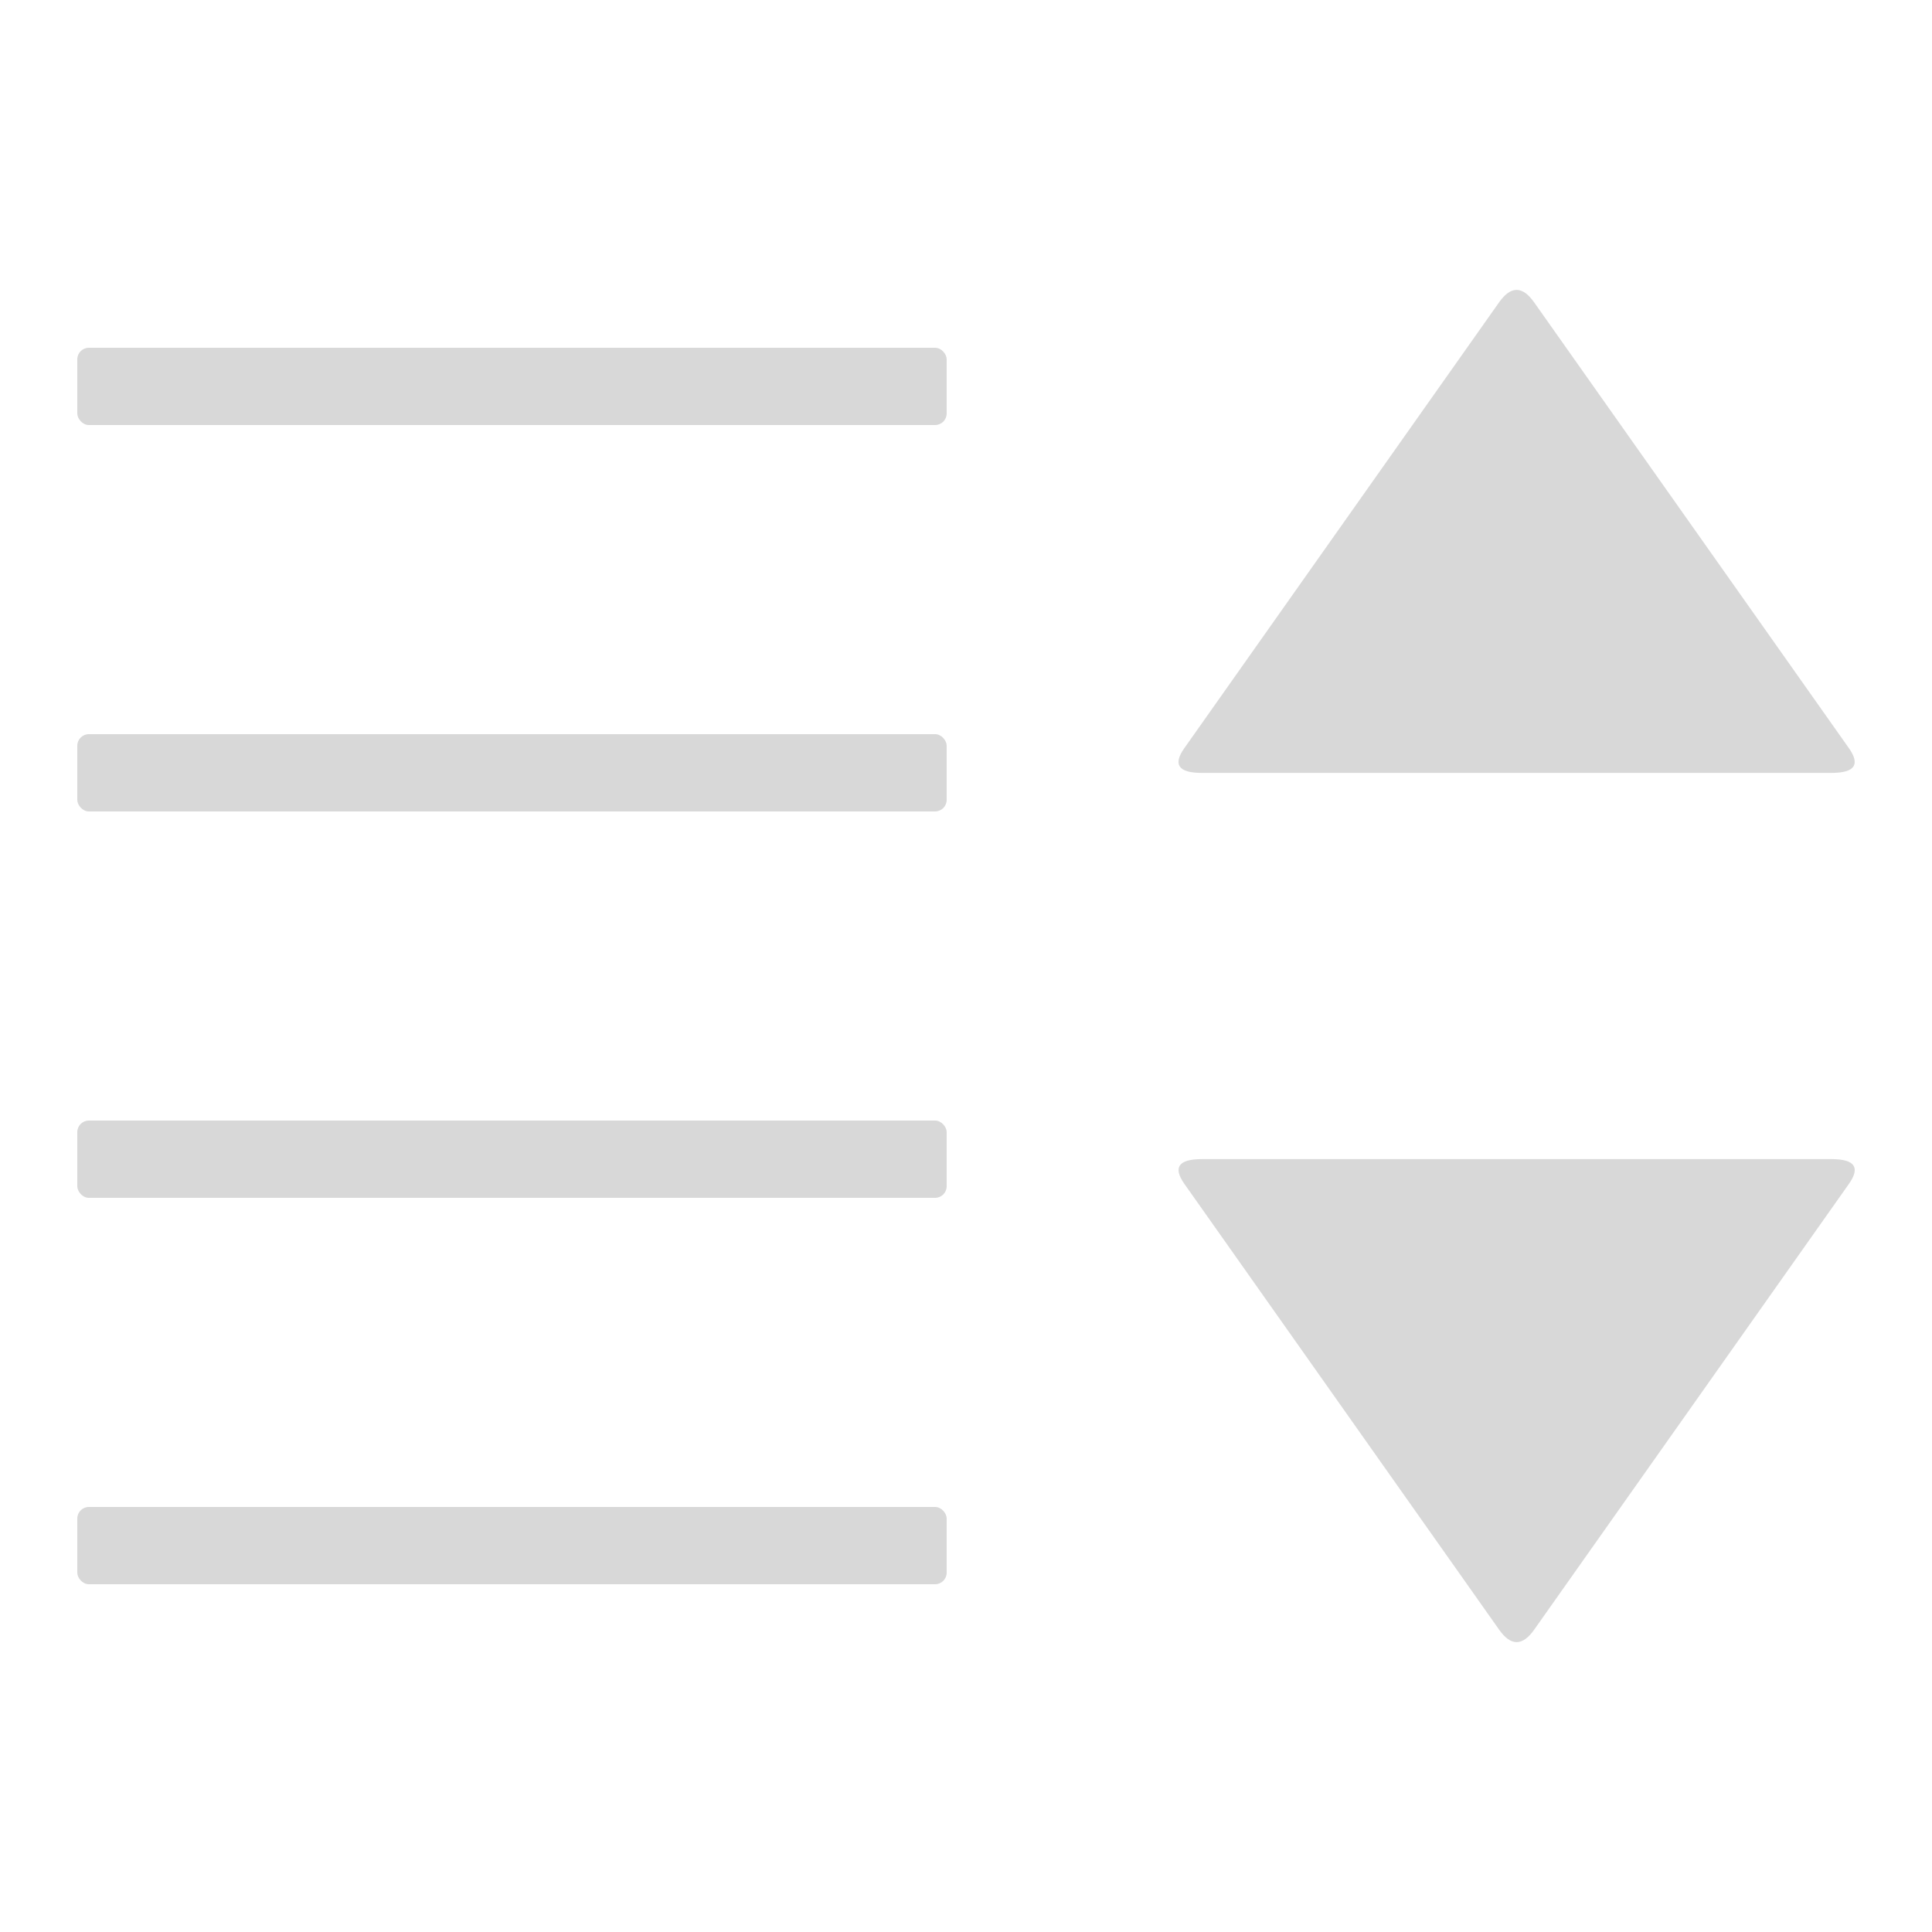<?xml version="1.0" encoding="utf-8"?>
<svg viewBox="0 0 500 500" xmlns="http://www.w3.org/2000/svg" xmlns:bx="https://boxy-svg.com">
  <path d="M 647.395 67.011 Q 651.921 60.601 656.446 67.011 L 737.912 182.396 Q 742.438 188.806 733.386 188.806 L 570.455 188.806 Q 561.403 188.806 565.929 182.396 Z" style="fill: rgb(216, 216, 216);" transform="matrix(1, -0, 0, 1, -259.424, 11.221)" bx:shape="triangle 561.403 60.601 181.035 128.205 0.5 0.05 1@9316084b"/>
  <path d="M 647.394 67.012 Q 651.92 60.602 656.446 67.012 L 737.911 182.397 Q 742.437 188.807 733.385 188.807 L 570.455 188.807 Q 561.403 188.807 565.929 182.397 Z" style="fill: rgb(216, 216, 216);" transform="matrix(-1, 0, -0, -1, 1044.428, 488.786)" bx:shape="triangle 561.403 60.602 181.034 128.205 0.5 0.05 1@3d37d123"/>
  <rect style="fill: rgb(216, 216, 216);" x="20" y="90" width="225" height="20" rx="3" ry="3"/>
  <rect style="fill: rgb(216, 216, 216);" x="20" y="190" width="225" height="20" rx="3" ry="3"/>
  <rect style="fill: rgb(216, 216, 216);" x="20" y="290" width="225" height="20" rx="3" ry="3"/>
  <rect style="fill: rgb(216, 216, 216);" x="20" y="390" width="225" height="20" rx="3" ry="3"/>
</svg>